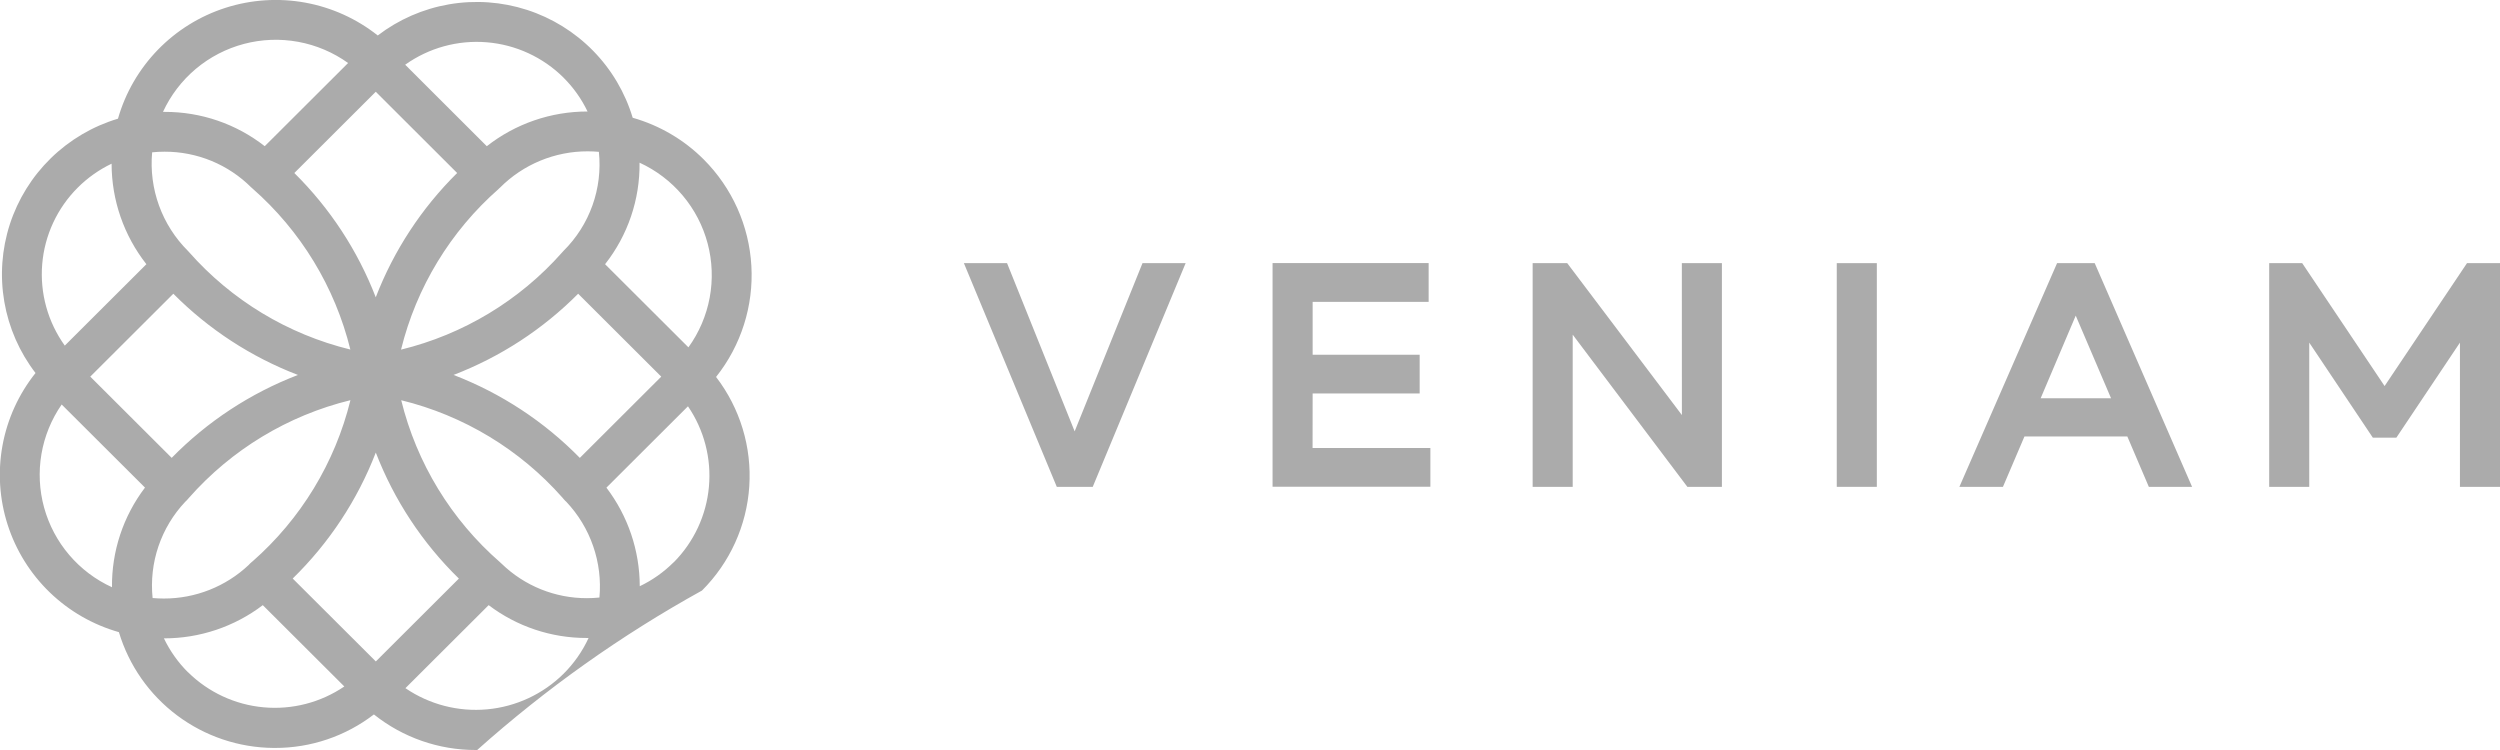 <svg width="160" height="48" viewBox="0 0 160 48" fill="none" xmlns="http://www.w3.org/2000/svg">
<g clip-path="url(#clip0)">
<path d="M68.778 27.607L64.451 16.841H61.689L67.635 31.159H69.935L75.881 16.841H73.12L68.778 27.607Z" fill="#ABABAB"/>
<path d="M84.009 25.183H90.859V22.701H84.009V19.318H91.433V16.836H81.444V31.153H91.544V28.672H84.005L84.009 25.183Z" fill="#ABABAB"/>
<path d="M107.641 26.563L100.302 16.841H98.089V31.159H100.653V21.419L107.992 31.159H110.202V16.841H107.638L107.641 26.563Z" fill="#ABABAB"/>
<path d="M120.117 16.841H117.553V31.158H120.117V16.841Z" fill="#ABABAB"/>
<path d="M131.653 16.841L125.4 31.159H128.188L129.566 27.932H136.148L137.526 31.159H140.294L134.061 16.841H131.653ZM130.602 25.489L132.847 20.201L135.107 25.489H130.602Z" fill="#ABABAB"/>
<path d="M157.888 16.841L152.614 24.707L147.34 16.841H145.228V31.159H147.792V21.928L151.86 28.009H153.367L157.436 21.928V31.159H160V16.841H157.888Z" fill="#ABABAB"/>
<path d="M45.038 10.204C43.776 8.942 42.211 8.024 40.492 7.536C40.008 5.924 39.139 4.453 37.959 3.25C36.779 2.047 35.325 1.148 33.72 0.63C32.115 0.112 30.408 -0.009 28.745 0.276C27.083 0.562 25.515 1.246 24.176 2.27C22.824 1.198 21.227 0.476 19.528 0.167C17.829 -0.142 16.08 -0.027 14.436 0.499C12.792 1.026 11.303 1.949 10.102 3.187C8.901 4.425 8.024 5.939 7.55 7.596C5.935 8.079 4.461 8.947 3.256 10.124C2.05 11.301 1.149 12.752 0.63 14.353C0.111 15.954 -0.01 17.657 0.276 19.315C0.562 20.973 1.247 22.538 2.273 23.873C1.197 25.221 0.471 26.814 0.16 28.509C-0.15 30.204 -0.037 31.95 0.492 33.591C1.02 35.232 1.946 36.717 3.187 37.915C4.429 39.113 5.948 39.986 7.61 40.458C8.249 42.586 9.556 44.455 11.337 45.788C13.119 47.122 15.283 47.851 17.51 47.868H17.594C19.886 47.874 22.114 47.119 23.93 45.724C25.783 47.203 28.086 48.005 30.458 48H30.54C34.938 44.072 39.764 40.648 44.928 37.794C46.713 36.011 47.788 33.643 47.954 31.128C48.12 28.614 47.364 26.126 45.828 24.125C47.429 22.112 48.234 19.581 48.088 17.015C47.943 14.448 46.857 12.025 45.038 10.204ZM44.059 22.23L38.725 16.909C40.182 15.057 40.961 12.764 40.931 10.411C41.995 10.899 42.938 11.616 43.691 12.51C44.445 13.405 44.991 14.454 45.29 15.584C45.589 16.714 45.633 17.896 45.421 19.045C45.208 20.194 44.743 21.282 44.059 22.23ZM38.364 38.242C38.098 38.269 37.831 38.282 37.564 38.283C35.526 38.288 33.568 37.497 32.107 36.08C32.089 36.062 32.07 36.045 32.051 36.029L32 35.981L31.993 35.974L32.01 35.99C28.878 33.265 26.667 29.641 25.678 25.614C29.675 26.593 33.277 28.77 35.998 31.851L36.065 31.93L36.123 31.996C36.14 32.015 36.157 32.033 36.175 32.051L36.192 32.068L36.233 32.105L36.244 32.115C37.011 32.928 37.597 33.895 37.962 34.951C38.328 36.007 38.465 37.128 38.364 38.241V38.242ZM24.053 42.332L18.733 37.026C21.064 34.75 22.878 32.001 24.051 28.964C25.223 32.002 27.036 34.753 29.368 37.029L24.053 42.332ZM16.153 35.931L16.127 35.955L16.044 36.028C16.019 36.05 15.996 36.072 15.973 36.096L15.968 36.101L15.926 36.147L15.917 36.157C14.448 37.541 12.503 38.31 10.483 38.306C10.244 38.306 10.006 38.295 9.767 38.274C9.652 37.157 9.779 36.028 10.14 34.964C10.501 33.901 11.087 32.927 11.859 32.11L11.869 32.101L11.917 32.056L11.933 32.04C11.952 32.021 11.971 32.001 11.989 31.98L12.02 31.945L12.033 31.93L12.062 31.897L12.086 31.87C14.81 28.777 18.42 26.592 22.428 25.611C21.445 29.611 19.256 33.213 16.157 35.933L16.153 35.931ZM9.733 9.749C9.999 9.722 10.266 9.708 10.533 9.708C11.565 9.705 12.587 9.907 13.541 10.3C14.494 10.694 15.36 11.273 16.088 12.003H16.093C16.111 12.021 16.129 12.038 16.149 12.055C19.249 14.772 21.439 18.372 22.423 22.371C18.419 21.393 14.812 19.213 12.09 16.125L12.081 16.115C12.065 16.096 12.048 16.079 12.031 16.061L12.026 16.056C11.204 15.237 10.574 14.248 10.178 13.158C9.782 12.068 9.632 10.905 9.737 9.751L9.733 9.749ZM24.049 5.872L29.258 11.072C26.977 13.326 25.201 16.038 24.048 19.027C22.894 16.038 21.118 13.328 18.837 11.073L24.049 5.872ZM31.914 12.087C31.945 12.061 31.976 12.034 32.005 12.005C32.74 11.267 33.615 10.682 34.579 10.284C35.542 9.886 36.575 9.682 37.618 9.685C37.855 9.685 38.092 9.696 38.328 9.717C38.45 10.875 38.309 12.046 37.918 13.143C37.527 14.239 36.894 15.235 36.066 16.055C36.031 16.09 35.997 16.127 35.966 16.166C33.247 19.235 29.653 21.402 25.666 22.377C26.647 18.39 28.829 14.8 31.918 12.088L31.914 12.087ZM11.093 18.799C13.353 21.075 16.071 22.847 19.068 23.997C16.024 25.166 13.268 26.976 10.988 29.303L5.777 24.104L11.093 18.799ZM37.109 29.305C34.828 26.977 32.07 25.166 29.025 23.996C32.022 22.846 34.741 21.075 37.002 18.799L42.32 24.105L37.109 29.305ZM36.068 4.972C36.7 5.601 37.219 6.333 37.603 7.136C35.265 7.133 32.993 7.916 31.155 9.357L25.932 4.142C27.448 3.062 29.298 2.553 31.154 2.706C33.01 2.858 34.752 3.661 36.071 4.973L36.068 4.972ZM22.277 4.034L16.943 9.356C15.117 7.928 12.863 7.155 10.543 7.161H10.431C10.92 6.099 11.639 5.158 12.535 4.405C13.432 3.653 14.484 3.108 15.617 2.809C16.75 2.51 17.934 2.465 19.087 2.677C20.239 2.889 21.33 3.353 22.281 4.035L22.277 4.034ZM4.977 12.007C5.607 11.378 6.339 10.861 7.142 10.476C7.143 12.809 7.927 15.073 9.369 16.909L4.146 22.119C3.061 20.609 2.549 18.763 2.701 16.911C2.853 15.059 3.66 13.321 4.977 12.007ZM3.948 25.889L9.279 31.206C7.885 33.039 7.142 35.282 7.167 37.583C6.113 37.102 5.179 36.395 4.428 35.514C3.678 34.634 3.13 33.599 2.823 32.485C2.516 31.37 2.458 30.201 2.652 29.061C2.846 27.922 3.289 26.838 3.948 25.887V25.889ZM12.025 43.02C11.394 42.39 10.876 41.658 10.491 40.855C12.777 40.858 15.001 40.111 16.819 38.73L22.036 43.934C20.521 44.963 18.695 45.435 16.87 45.268C15.044 45.102 13.334 44.307 12.032 43.02L12.025 43.02ZM25.945 44.045L31.274 38.729C33.079 40.097 35.285 40.836 37.553 40.831H37.669C37.275 41.685 36.731 42.462 36.063 43.125C34.747 44.426 33.018 45.23 31.173 45.398C29.328 45.566 27.482 45.088 25.952 44.046L25.945 44.045ZM43.111 35.988C42.481 36.617 41.748 37.135 40.944 37.518C40.941 35.24 40.192 33.025 38.811 31.21L44.03 26.003C45.063 27.515 45.537 29.337 45.371 31.159C45.205 32.981 44.408 34.689 43.118 35.989L43.111 35.988Z" fill="#ABABAB"/>
</g>
<defs>
<clipPath id="clip0">
<rect width="160" height="48" fill="white"/>
</clipPath>
</defs>
</svg>
